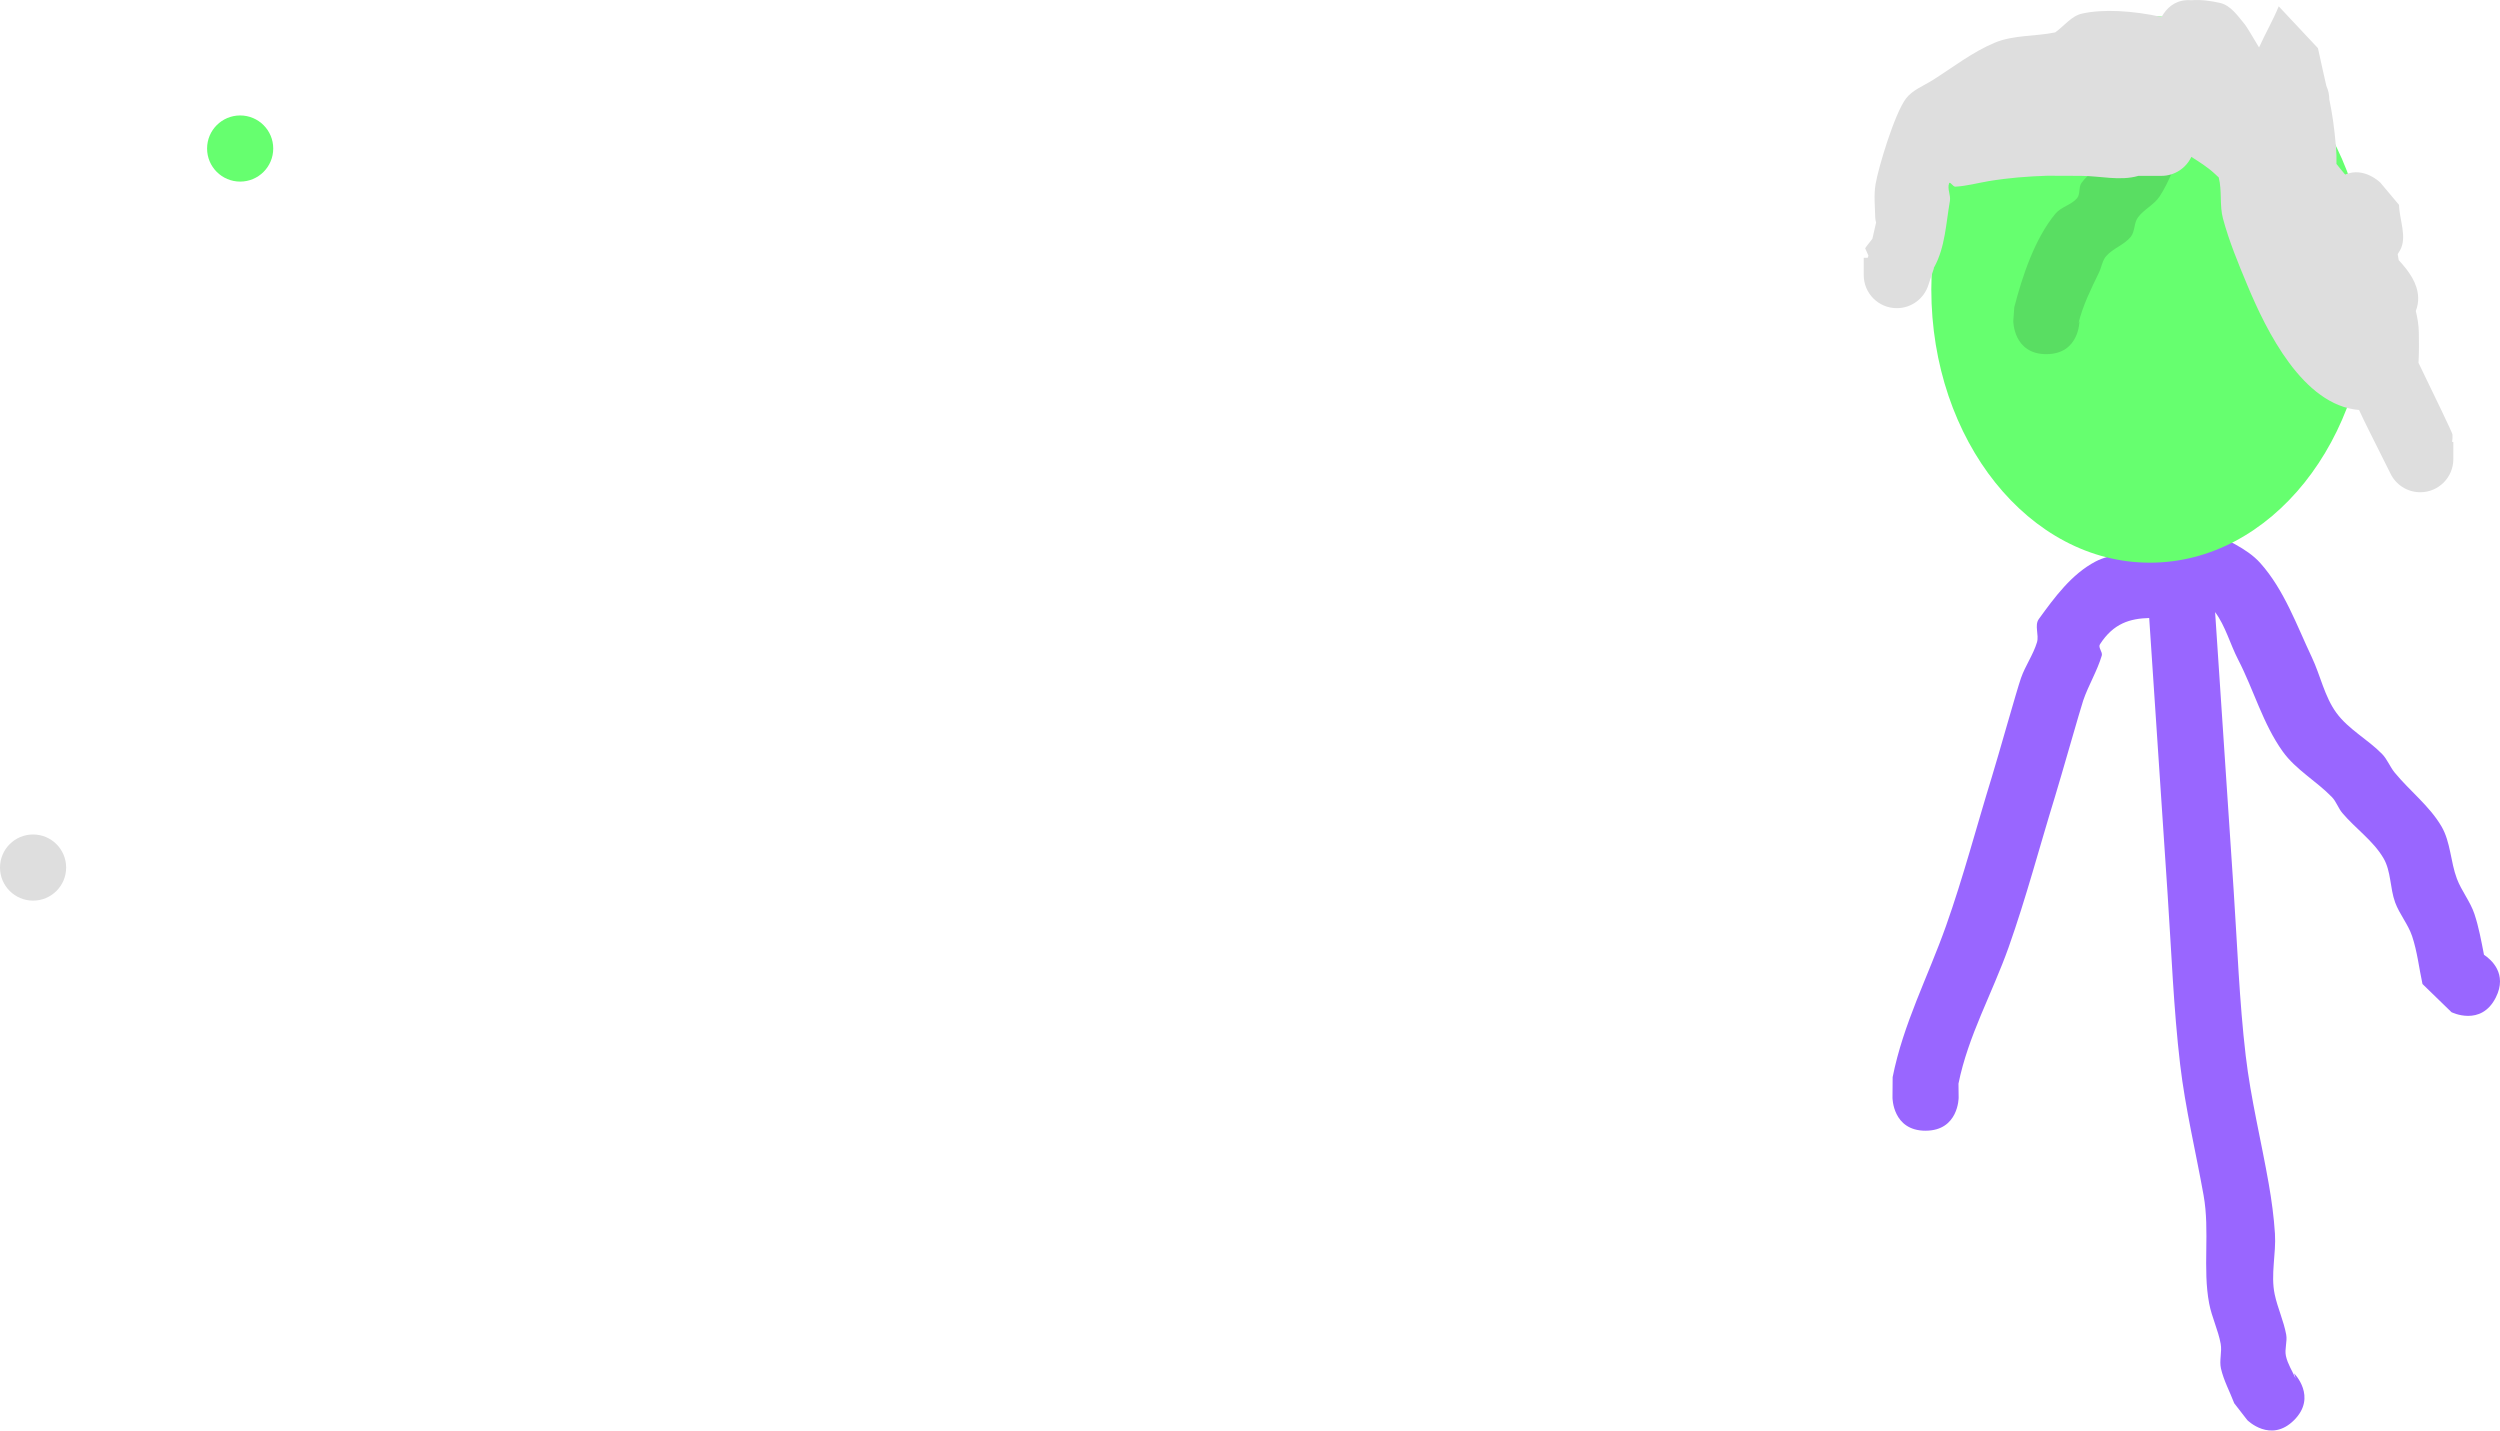 <svg version="1.1" xmlns="http://www.w3.org/2000/svg" xmlns:xlink="http://www.w3.org/1999/xlink" width="434.613" height="248.693" viewBox="0,0,434.613,248.693"><g transform="translate(138.977,-95.309)"><g data-paper-data="{&quot;isPaintingLayer&quot;:true}" fill-rule="nonzero" stroke="none" stroke-linecap="butt" stroke-linejoin="miter" stroke-miterlimit="10" stroke-dasharray="" stroke-dashoffset="0" style="mix-blend-mode: normal"><path d="M195.773,291.879c-5.75,0 -5.75,-5.75 -5.75,-5.75l0.028,-3.567c1.857,-9.314 6.117,-17.378 9.281,-26.293c2.982,-8.402 5.316,-17.3 7.941,-25.817c1.198,-3.887 4.336,-15.11 5.09,-17.27c0.747,-2.141 2.122,-4.039 2.778,-6.209c0.391,-1.295 -0.473,-2.949 0.32,-4.044c2.744,-3.788 5.707,-7.824 9.85,-9.996c2.682,-1.405 5.833,-1.354 8.94,-1.398c0.37,-1.478 1.346,-3.344 3.89,-3.958c2.97,-2.643 6.68,-0.324 6.68,-0.324c3.052,1.984 6.733,3.235 9.155,5.952c4.141,4.645 6.294,10.755 8.954,16.38c1.5,3.173 2.19,6.793 4.253,9.632c2.098,2.887 5.462,4.612 7.954,7.167c0.908,0.931 1.363,2.226 2.188,3.231c2.62,3.194 6.044,5.787 8.134,9.351c1.598,2.725 1.566,6.134 2.678,9.09c0.806,2.142 2.334,3.976 3.055,6.148c0.764,2.302 1.194,4.697 1.658,7.083c1.229,0.817 4.129,3.287 2.066,7.412c-2.571,5.143 -7.714,2.571 -7.714,2.571l-5.042,-4.896c-0.602,-2.775 -0.903,-5.632 -1.806,-8.324c-0.694,-2.07 -2.192,-3.802 -2.945,-5.852c-0.918,-2.498 -0.688,-5.428 -2.042,-7.719c-1.798,-3.045 -4.865,-5.138 -7.146,-7.84c-0.712,-0.843 -1.044,-1.977 -1.812,-2.769c-2.697,-2.781 -6.269,-4.748 -8.529,-7.895c-3.459,-4.814 -5.045,-10.732 -7.769,-15.997c-1.402,-2.711 -2.195,-5.829 -4.003,-8.261c1.076,16.133 2.151,32.266 3.227,48.399c0.634,9.505 0.977,19.231 2.091,28.697c0.885,7.52 2.715,14.889 4.013,22.331c0.498,2.854 0.889,5.733 1.073,8.624c0.224,3.513 -0.772,7.116 -0.044,10.56c0.502,2.374 1.565,4.613 2,7c0.222,1.217 -0.308,2.501 -0.048,3.71c0.301,1.401 1.128,2.635 1.692,3.952l-0.273,-0.93c0,0 4.066,4.066 0,8.132c-4.066,4.066 -8.132,0 -8.132,0l-2.273,-2.93c-0.769,-2.016 -1.828,-3.944 -2.308,-6.048c-0.318,-1.394 0.207,-2.883 -0.048,-4.29c-0.433,-2.388 -1.546,-4.616 -2,-7c-1.16,-6.092 0.146,-12.568 -0.971,-18.816c-1.354,-7.575 -3.176,-15.089 -4.077,-22.748c-1.144,-9.731 -1.518,-19.705 -2.17,-29.478c-1.07,-16.045 -2.139,-32.09 -3.209,-48.136c-3.319,0.095 -6.202,0.901 -8.566,4.581c-0.357,0.556 0.509,1.323 0.32,1.956c-0.802,2.694 -2.308,5.133 -3.222,7.791c-0.455,1.324 -3.93,13.548 -4.91,16.73c-2.661,8.637 -5.037,17.661 -8.059,26.183c-2.818,7.948 -7.051,15.411 -8.719,23.707l0.028,2.433c0,0 0,5.75 -5.75,5.75z" fill="#9966ff" stroke-width="0.5"/><path d="M272.773,145.629c0,26.234 -17.013,47.5 -38,47.5c-20.987,0 -38,-21.266 -38,-47.5c0,-26.234 17.013,-47.5 38,-47.5c20.987,0 38,21.266 38,47.5z" fill="#66ff6f" stroke-width="0"/><path d="M213.379,130.707c-5.578,-1.395 -4.184,-6.973 -4.184,-6.973l0.871,-3.308c0.132,-1.499 -0.177,-3.106 0.395,-4.498c0.567,-1.382 1.966,-2.253 2.866,-3.445c1.948,-2.58 2.439,-4.628 5.614,-6.358c1.657,-0.903 3.626,-1.05 5.438,-1.575c0,0 5.578,-1.395 6.973,4.184c1.395,5.578 -4.184,6.973 -4.184,6.973c-0.854,0.142 -1.748,0.131 -2.562,0.425c-1.365,0.494 -1.426,2.553 -2.386,3.642c-0.278,0.316 -0.992,0.159 -1.134,0.555c-0.175,0.487 0.263,1.001 0.395,1.502l-1.129,4.692c0,0 -1.395,5.578 -6.973,4.184z" fill="#66ff6f" stroke-width="0.5"/><path d="M-102.977,121.129c0,-3.176 2.574,-5.75 5.75,-5.75c3.176,0 5.75,2.574 5.75,5.75c0,3.176 -2.574,5.75 -5.75,5.75c-3.176,0 -5.75,-2.574 -5.75,-5.75z" fill="#66ff6f" stroke-width="0.5"/><path d="M216.773,156.879c-5.75,0 -5.75,-5.75 -5.75,-5.75l0.172,-2.395c1.381,-5.358 3.563,-11.959 7.164,-16.29c0.982,-1.181 2.757,-1.506 3.75,-2.678c0.597,-0.705 0.237,-1.909 0.773,-2.661c1.174,-1.643 3.106,-2.659 4.227,-4.339c1.567,-2.35 2.286,-5.182 3.739,-7.604c1.552,-2.588 3.498,-4.917 5.247,-7.376c0,0 3.342,-4.679 8.021,-1.337c4.679,3.342 1.337,8.021 1.337,8.021c-1.584,2.208 -3.354,4.294 -4.753,6.624c-1.615,2.691 -2.521,5.784 -4.261,8.396c-0.972,1.458 -2.755,2.235 -3.773,3.661c-0.689,0.965 -0.474,2.423 -1.227,3.339c-1.142,1.389 -3.055,1.978 -4.25,3.322c-0.699,0.786 -0.814,1.941 -1.272,2.887c-1.382,2.855 -2.826,5.738 -3.565,8.823l0.172,-0.395c0,0 0,5.75 -5.75,5.75z" fill="#59de62" stroke-width="0.5"/><path d="M-138.977,246.129c0,-3.176 2.574,-5.75 5.75,-5.75c3.176,0 5.75,2.574 5.75,5.75c0,3.176 -2.574,5.75 -5.75,5.75c-3.176,0 -5.75,-2.574 -5.75,-5.75z" fill="#dedede" stroke-width="0.5"/><path d="M257.168,96.411l6.819,7.268c0.595,2.784 1.07,4.821 1.461,6.555c0.376,0.844 0.515,1.621 0.517,2.366c0.506,2.445 0.849,4.669 1.176,8.435c0.079,0.912 0.079,1.838 0.066,2.766c0.485,0.628 0.993,1.243 1.51,1.852c3.296,-1.417 6.122,1.41 6.122,1.41l3.246,3.865c0.064,2.622 1.441,5.561 0.191,7.867c-0.13,0.241 -0.273,0.472 -0.425,0.694c0.048,0.348 0.102,0.695 0.174,1.036c1.783,1.936 3.281,3.971 3.385,6.466c0.035,0.84 -0.121,1.629 -0.413,2.381c0.307,1.235 0.508,2.485 0.527,3.758c0.016,1.098 0.066,3.182 -0.054,5.259c2.822,5.806 5.891,12.174 5.906,12.448c0.024,0.439 0,0.87 -0.064,1.294h0.212c0,0 0,3 0,3c0,3.176 -2.574,5.75 -5.75,5.75c-2.295,0 -4.277,-1.345 -5.199,-3.29l-3.801,-7.603c-0.56,-1.12 -1.104,-2.257 -1.638,-3.405c-9.758,-0.794 -16.12,-13.759 -19.44,-21.738c-1.577,-3.788 -3.164,-7.599 -4.224,-11.563c-0.616,-2.302 -0.138,-4.846 -0.737,-7.131c-0.256,-0.24 -0.514,-0.478 -0.772,-0.715c-1.198,-1.103 -2.604,-1.968 -3.983,-2.86c-0.919,1.953 -2.904,3.305 -5.206,3.305h-4c-3.2,0.932 -6.667,0 -10,0c-1.952,0 -3.901,-0.006 -5.85,-0.022c-3.416,0.111 -6.821,0.375 -10.205,0.943c-1.924,0.323 -3.826,0.854 -5.774,0.958c-0.409,0.022 -0.932,-0.975 -1.077,-0.592c-0.363,0.963 0.316,2.071 0.137,3.085c-0.681,3.861 -0.818,8.008 -2.699,11.447c-0.043,0.078 -0.086,0.155 -0.131,0.231l0.054,0.018l-0.958,2.874c-0.723,2.35 -2.91,4.057 -5.497,4.057c-3.176,0 -5.75,-2.574 -5.75,-5.75v-3h0.689l0.127,-0.381l-0.569,-1.285c0.379,-0.568 0.851,-1.09 1.257,-1.644c0.161,-0.761 0.382,-1.727 0.644,-2.815c-0.072,-0.292 -0.141,-0.585 -0.148,-0.874c-0.045,-1.932 -0.262,-3.891 0.056,-5.798c0.48,-2.881 3.308,-12.299 5.296,-14.906c1.127,-1.478 3.017,-2.177 4.591,-3.166c3.576,-2.247 6.953,-4.917 10.853,-6.538c3.273,-1.36 7.013,-1.061 10.483,-1.784c1.551,-1.088 2.805,-2.848 4.653,-3.263c3.682,-0.828 8.811,-0.524 13.835,0.576c0.127,-0.223 0.266,-0.436 0.418,-0.638c0.849,-1.214 2.324,-2.462 4.753,-2.265c1.671,-0.137 3.443,0.11 5.013,0.469c1.867,0.428 3.112,2.298 4.332,3.774c0.251,0.303 1.281,2.012 2.44,3.964c1.081,-2.398 2.427,-4.722 3.422,-7.143z" fill="#dedede" stroke-width="0.5"/></g></g></svg>